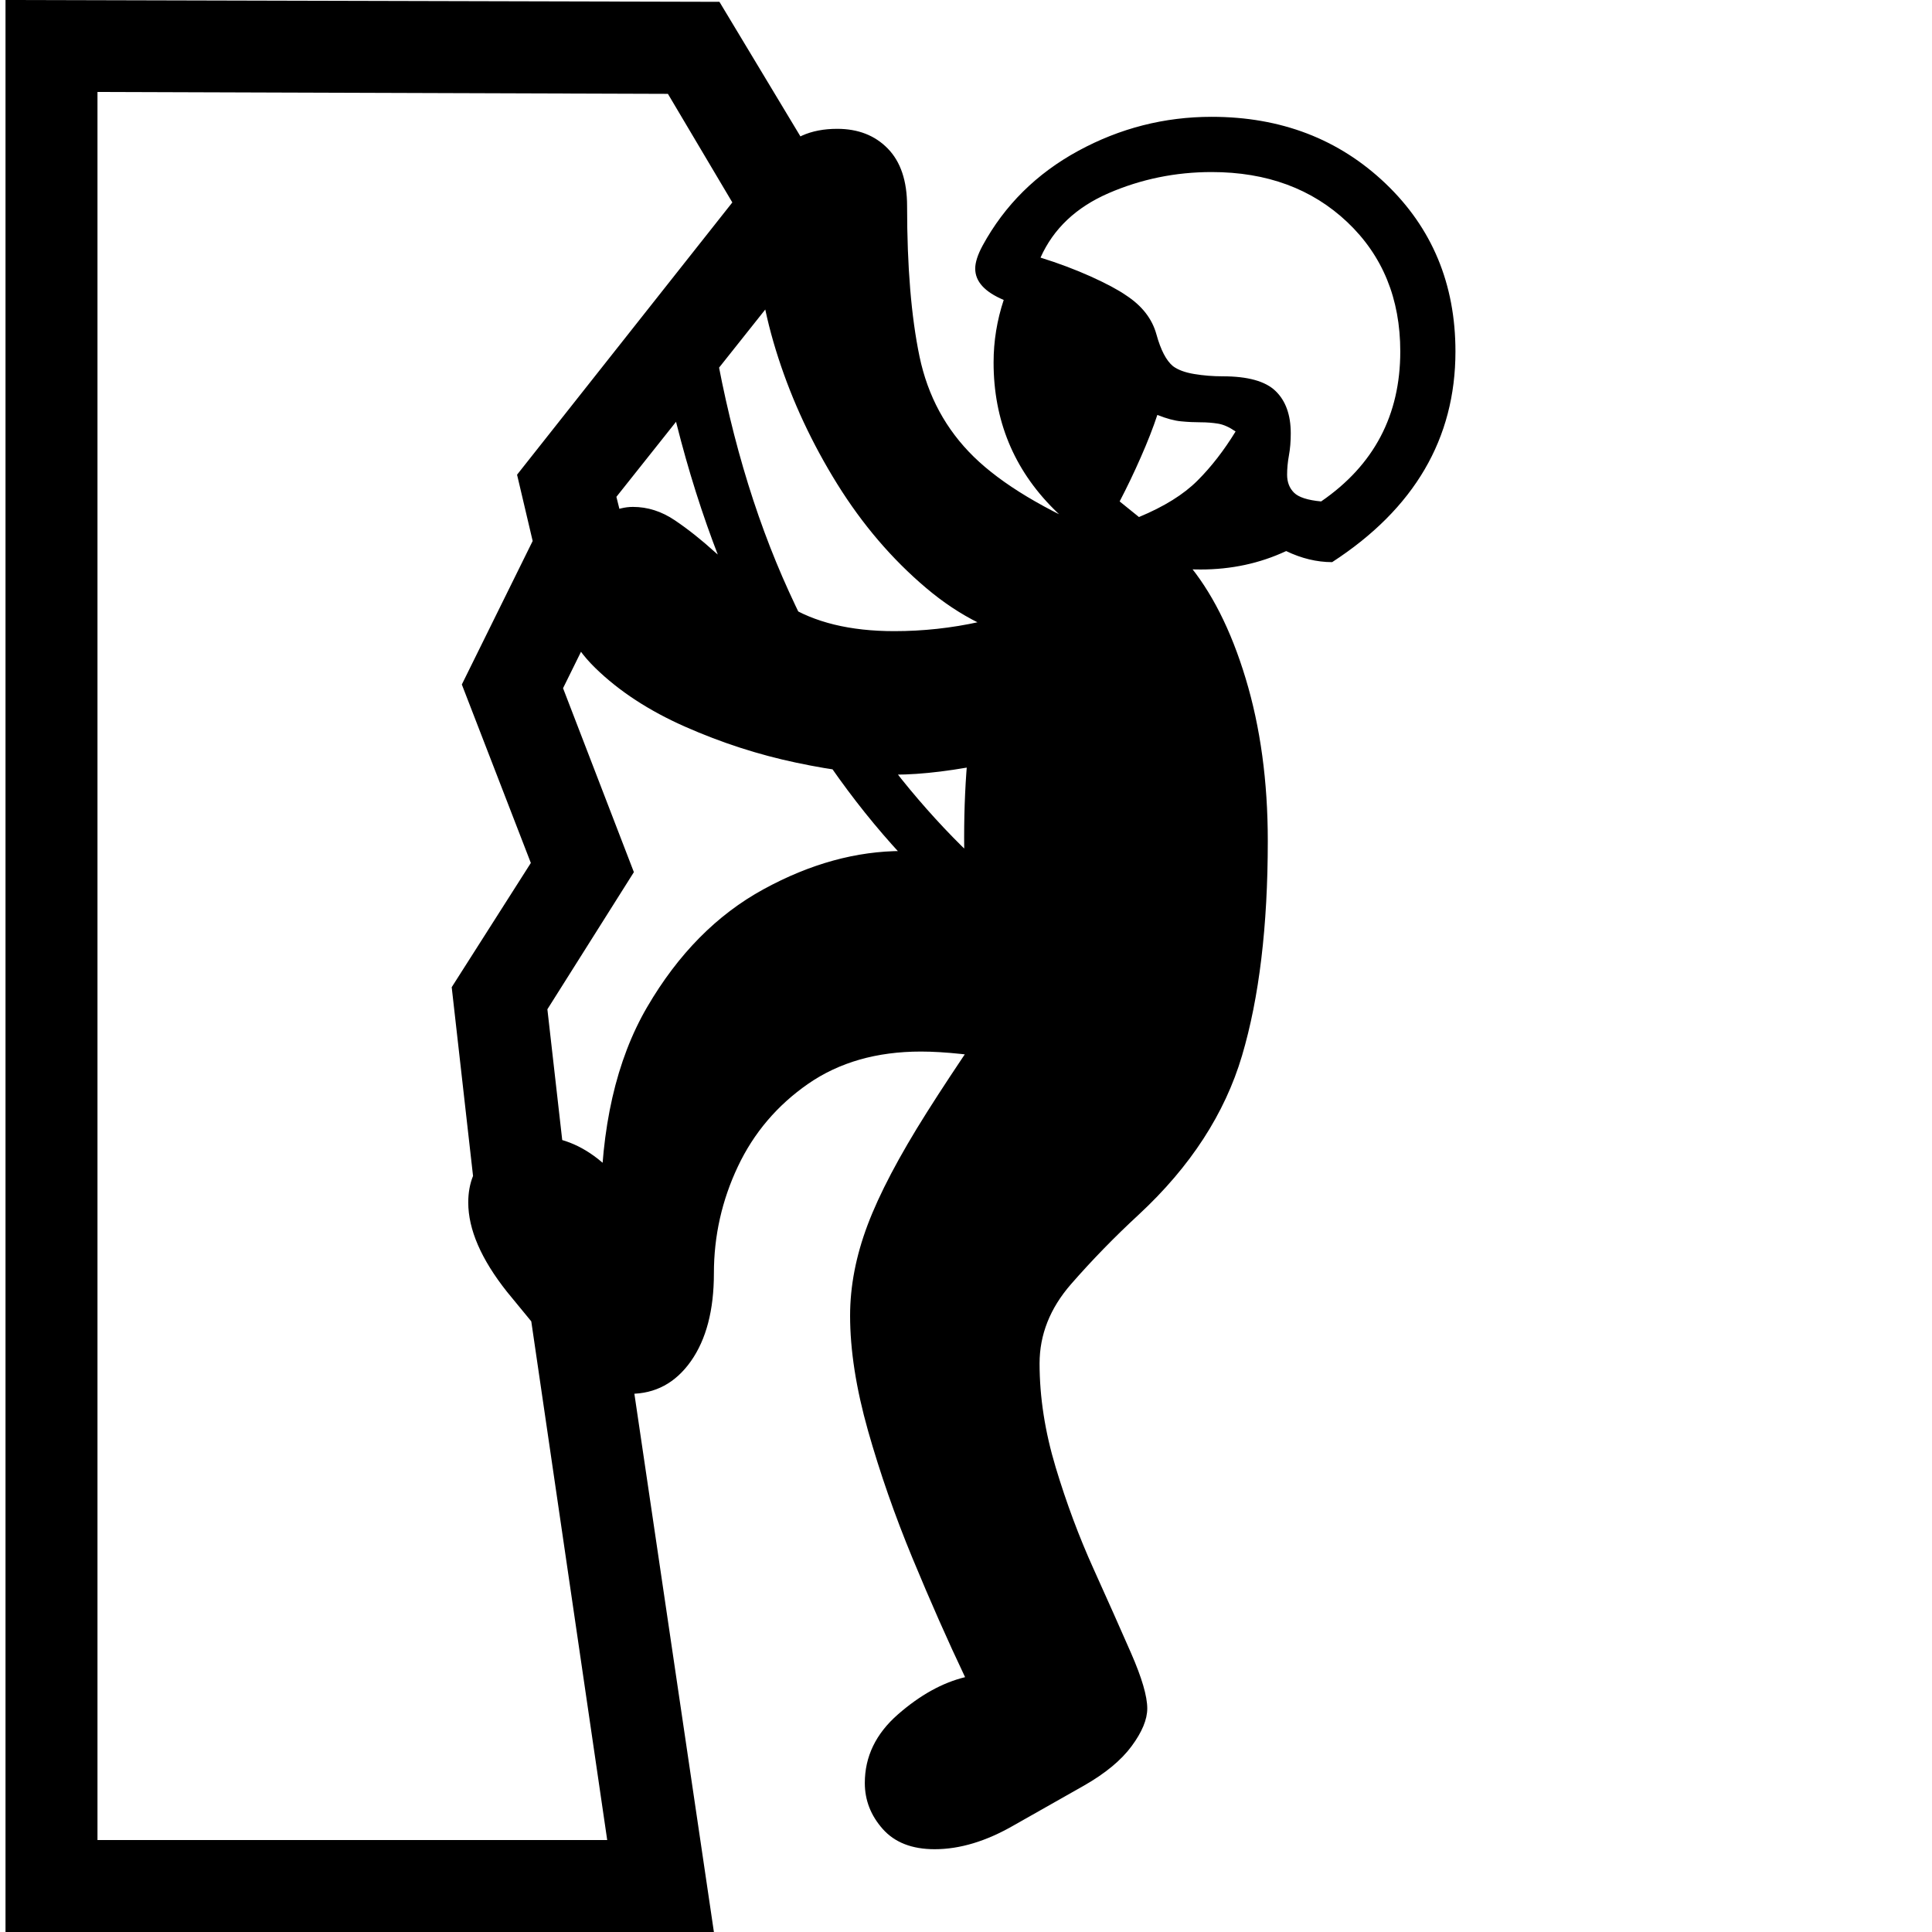 <svg version="1.1" xmlns="http://www.w3.org/2000/svg" width="256" height="256" viewBox="0 0 32.625 32.812">
  <defs>
    <style type="text/css" id="current-color-scheme">.ColorScheme-Highlight { color:#000000; }</style>
  </defs><path class="ColorScheme-Highlight" fill="currentColor" d="M0 32.812 L0 -0 L12.125 0.031 L14.25 3.562 L10.375 8.438 L10.609 9.375 L9.469 11.688 L10.672 14.812 L9.203 17.141 L9.547 20.172 L10.422 21.922 L12.031 32.812 Z M1.562 31.25 L10.219 31.25 L8.922 22.391 L8.016 20.641 L7.578 16.766 L8.922 14.656 L7.75 11.625 L8.953 9.188 L8.688 8.062 L12.344 3.438 L11.25 1.594 L1.562 1.562 Z M10.609 23.672 C10.151 23.672 9.74 23.443 9.375 22.984 L8.516 21.938 C8.078 21.385 7.859 20.88 7.859 20.422 C7.859 20.089 7.969 19.818 8.188 19.609 C8.406 19.401 8.677 19.297 9 19.297 C9.406 19.297 9.781 19.443 10.125 19.734 C10.469 20.026 10.708 20.339 10.844 20.672 L10.109 20.562 C10.109 19.156 10.372 18.003 10.898 17.102 C11.424 16.201 12.083 15.534 12.875 15.102 C13.667 14.669 14.453 14.453 15.234 14.453 C15.578 14.453 16.167 14.49 17 14.562 C17.833 14.635 18.661 14.729 19.484 14.844 L18.859 18.516 C18.328 18.297 17.742 18.133 17.102 18.023 C16.461 17.914 15.943 17.859 15.547 17.859 C14.797 17.859 14.159 18.042 13.633 18.406 C13.107 18.771 12.708 19.24 12.438 19.812 C12.167 20.385 12.031 20.99 12.031 21.625 C12.031 22.25 11.901 22.747 11.641 23.117 C11.38 23.487 11.036 23.672 10.609 23.672 Z M15.781 31.406 C15.396 31.406 15.102 31.292 14.898 31.062 C14.695 30.833 14.594 30.573 14.594 30.281 C14.594 29.833 14.781 29.445 15.156 29.117 C15.531 28.789 15.911 28.578 16.297 28.484 C16.005 27.87 15.708 27.198 15.406 26.469 C15.104 25.74 14.852 25.016 14.648 24.297 C14.445 23.578 14.344 22.927 14.344 22.344 C14.344 21.844 14.443 21.331 14.641 20.805 C14.839 20.279 15.174 19.641 15.648 18.891 C16.122 18.141 16.771 17.188 17.594 16.031 L18.641 19.766 C18.12 19.766 17.685 19.513 17.336 19.008 C16.987 18.503 16.724 17.831 16.547 16.992 C16.37 16.154 16.281 15.229 16.281 14.219 C16.281 13.208 16.37 12.294 16.547 11.477 C16.724 10.659 16.987 10.008 17.336 9.523 C17.685 9.039 18.12 8.797 18.641 8.797 C19.161 8.797 19.633 9.044 20.055 9.539 C20.477 10.034 20.812 10.695 21.062 11.523 C21.313 12.352 21.438 13.271 21.438 14.281 C21.438 15.729 21.292 16.945 21 17.93 C20.708 18.914 20.125 19.812 19.25 20.625 C18.833 21.01 18.448 21.406 18.094 21.812 C17.74 22.219 17.562 22.667 17.562 23.156 C17.562 23.729 17.654 24.318 17.836 24.922 C18.018 25.526 18.232 26.099 18.477 26.641 C18.721 27.182 18.935 27.661 19.117 28.078 C19.299 28.495 19.391 28.807 19.391 29.016 C19.391 29.203 19.302 29.417 19.125 29.656 C18.948 29.896 18.677 30.12 18.312 30.328 L17.125 31 C16.656 31.271 16.208 31.406 15.781 31.406 Z M15.109 13.156 C14.63 13.156 14.07 13.089 13.43 12.953 C12.789 12.818 12.161 12.615 11.547 12.344 C10.932 12.073 10.422 11.74 10.016 11.344 C9.609 10.948 9.406 10.495 9.406 9.984 C9.406 9.609 9.547 9.286 9.828 9.016 C10.109 8.745 10.385 8.609 10.656 8.609 C10.906 8.609 11.143 8.685 11.367 8.836 C11.591 8.987 11.818 9.167 12.047 9.375 C12.391 9.677 12.797 9.977 13.266 10.273 C13.734 10.57 14.344 10.719 15.094 10.719 C15.583 10.719 16.065 10.667 16.539 10.562 C17.013 10.458 17.474 10.292 17.922 10.062 L18.344 12.547 C17.99 12.672 17.477 12.805 16.805 12.945 C16.133 13.086 15.568 13.156 15.109 13.156 Z M19.922 17.438 C19.203 17.354 18.419 17.049 17.57 16.523 C16.721 15.997 15.883 15.271 15.055 14.344 C14.227 13.417 13.477 12.302 12.805 11 C12.133 9.698 11.615 8.224 11.25 6.578 L12 5.578 C12.271 7.245 12.706 8.734 13.305 10.047 C13.904 11.359 14.589 12.479 15.359 13.406 C16.13 14.333 16.917 15.057 17.719 15.578 C18.521 16.099 19.255 16.406 19.922 16.5 Z M17.5 10.906 C16.833 10.781 16.211 10.474 15.633 9.984 C15.055 9.495 14.552 8.906 14.125 8.219 C13.698 7.531 13.365 6.818 13.125 6.078 C12.885 5.339 12.766 4.651 12.766 4.016 C12.766 2.797 13.219 2.188 14.125 2.188 C14.479 2.188 14.766 2.299 14.984 2.523 C15.203 2.747 15.312 3.073 15.312 3.5 C15.312 4.531 15.383 5.383 15.523 6.055 C15.664 6.727 15.971 7.294 16.445 7.758 C16.919 8.221 17.651 8.661 18.641 9.078 Z M19.25 8.781 C19.677 8.604 20.008 8.398 20.242 8.164 C20.477 7.93 20.693 7.651 20.891 7.328 C20.786 7.255 20.688 7.211 20.594 7.195 C20.5 7.18 20.401 7.172 20.297 7.172 C20.193 7.172 20.083 7.167 19.969 7.156 C19.854 7.146 19.719 7.109 19.562 7.047 C19.49 7.266 19.396 7.505 19.281 7.766 C19.167 8.026 19.047 8.276 18.922 8.516 Z M20.297 9.672 C19.318 9.672 18.487 9.331 17.805 8.648 C17.122 7.966 16.781 7.135 16.781 6.156 C16.781 5.792 16.839 5.438 16.953 5.094 C16.63 4.958 16.469 4.781 16.469 4.562 C16.469 4.458 16.51 4.328 16.594 4.172 C16.969 3.484 17.51 2.948 18.219 2.562 C18.927 2.177 19.682 1.984 20.484 1.984 C21.661 1.984 22.646 2.362 23.438 3.117 C24.229 3.872 24.625 4.823 24.625 5.969 C24.625 7.448 23.927 8.641 22.531 9.547 C22.271 9.547 22.01 9.484 21.75 9.359 C21.302 9.568 20.818 9.672 20.297 9.672 Z M22.344 8.516 C23.24 7.901 23.688 7.052 23.688 5.969 C23.688 5.073 23.388 4.341 22.789 3.773 C22.19 3.206 21.422 2.922 20.484 2.922 C19.87 2.922 19.286 3.042 18.734 3.281 C18.182 3.521 17.797 3.885 17.578 4.375 C17.88 4.469 18.164 4.576 18.43 4.695 C18.695 4.815 18.896 4.922 19.031 5.016 C19.302 5.193 19.474 5.414 19.547 5.68 C19.62 5.945 19.714 6.125 19.828 6.219 C19.911 6.281 20.031 6.326 20.188 6.352 C20.344 6.378 20.505 6.391 20.672 6.391 C21.099 6.391 21.398 6.474 21.57 6.641 C21.742 6.807 21.828 7.047 21.828 7.359 C21.828 7.495 21.818 7.62 21.797 7.734 C21.776 7.849 21.766 7.958 21.766 8.062 C21.766 8.188 21.805 8.289 21.883 8.367 C21.961 8.445 22.115 8.495 22.344 8.516 Z M32.625 27.344" /></svg>
